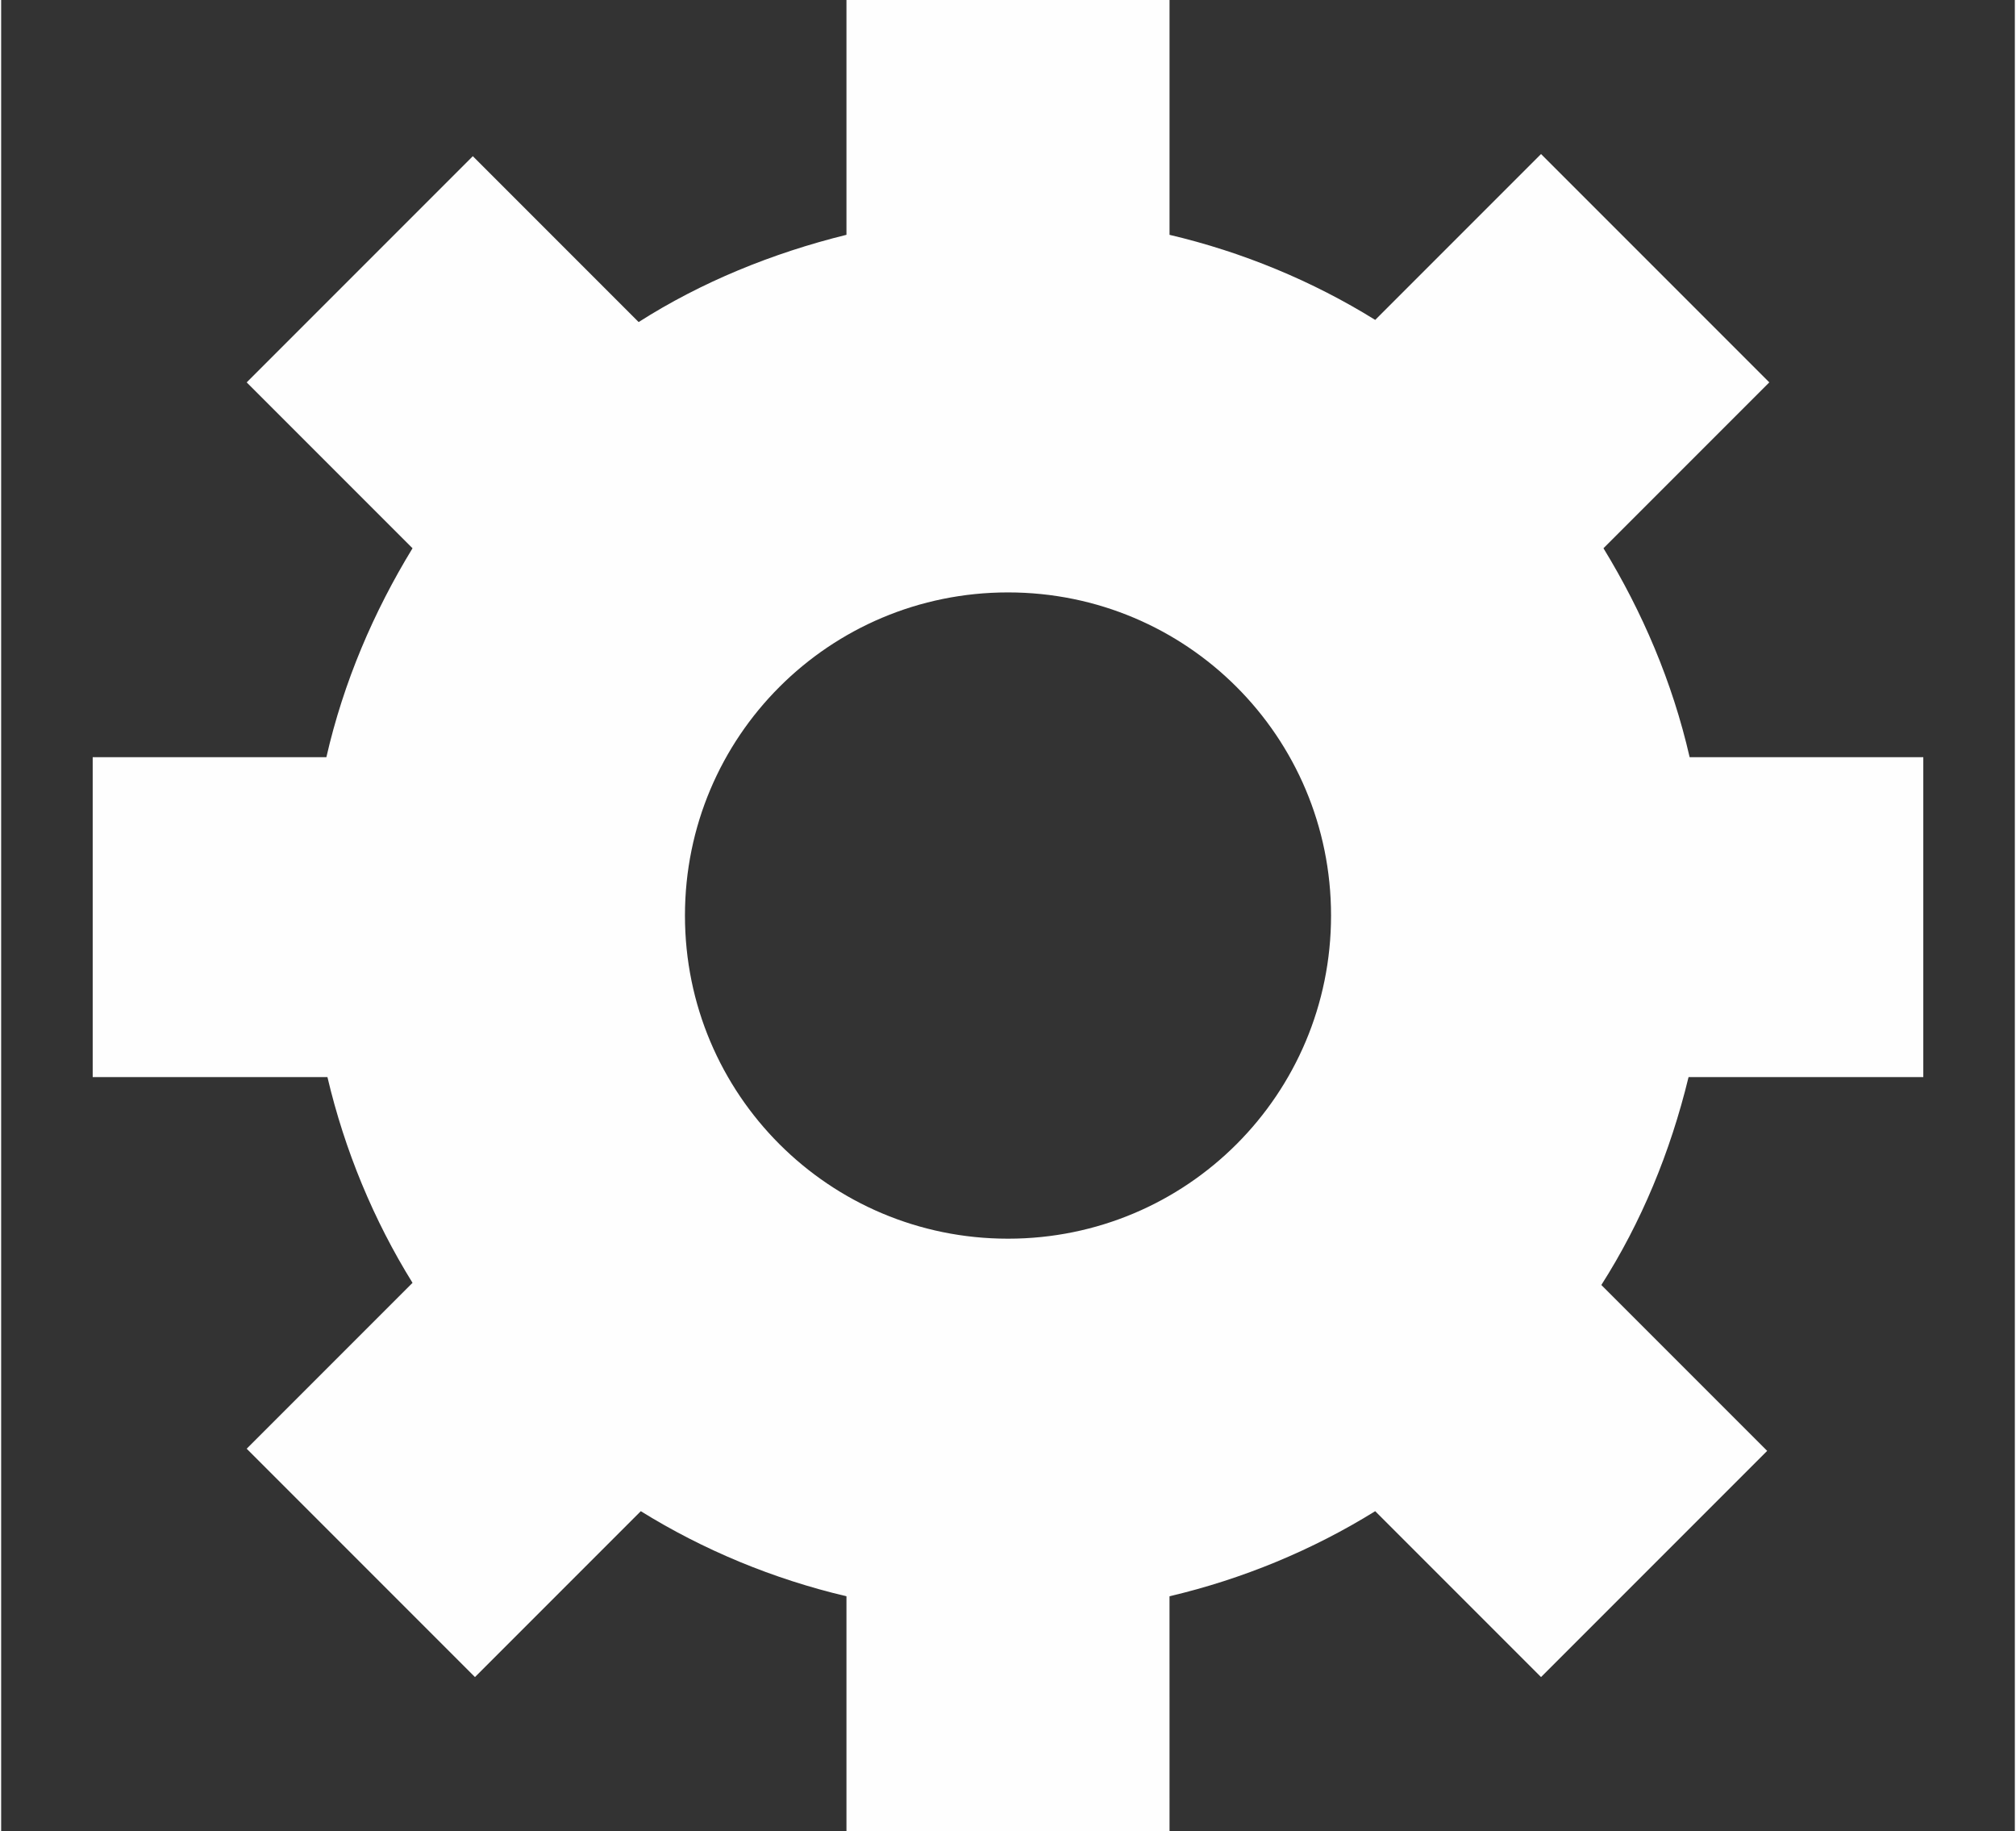 <?xml version="1.0" encoding="UTF-8"?>
<!DOCTYPE svg PUBLIC "-//W3C//DTD SVG 1.1//EN" "http://www.w3.org/Graphics/SVG/1.1/DTD/svg11.dtd">
<!-- Creator: CorelDRAW X8 -->
<svg xmlns="http://www.w3.org/2000/svg" xml:space="preserve" width="87px" height="79px" version="1.1" style="shape-rendering:geometricPrecision; text-rendering:geometricPrecision; image-rendering:optimizeQuality; fill-rule:evenodd; clip-rule:evenodd"
viewBox="0 0 87000 79091"
 xmlns:xlink="http://www.w3.org/1999/xlink">
 <rect x="0" y="0" width="87000" height="79091" fill="#333333" stroke="none"/>
 <defs>
  <style type="text/css">
   <![CDATA[
    .fil0 {fill:#FEFEFE}
   ]]>
  </style>
 </defs>
 <g id="Слой_x0020_1">
  <path class="fil0" d="M83045 46524l-10142 0c-790,3257 -2047,6281 -3768,8979l7165 7165 -9770 9770 -7165 -7165c-2699,1675 -5723,2931 -8887,3675l1 10143 -13958 0 0 -10143c-3164,-744 -6187,-2000 -8886,-3675l-7165 7165 -9862 -9863 7165 -7165c-1676,-2698 -2932,-5722 -3676,-8886l-10142 0 0 -13818 10096 0c744,-3256 2046,-6280 3722,-9025l-7165 -7165 9770 -9770 7164 7165c2698,-1722 5770,-2977 8979,-3769l0 -10142 13958 0 0 10143c3164,744 6187,2000 8886,3675l7165 -7165 9862 9863 -7165 7165c1676,2745 2978,5769 3723,9025l10095 0 0 13818zm-39545 6979c7723,0 13957,-6234 13957,-13958 0,-7723 -6234,-13957 -13957,-13957 -7723,0 -13957,6234 -13957,13957 0,7724 6234,13958 13957,13958z"/>
 </g>
</svg>
